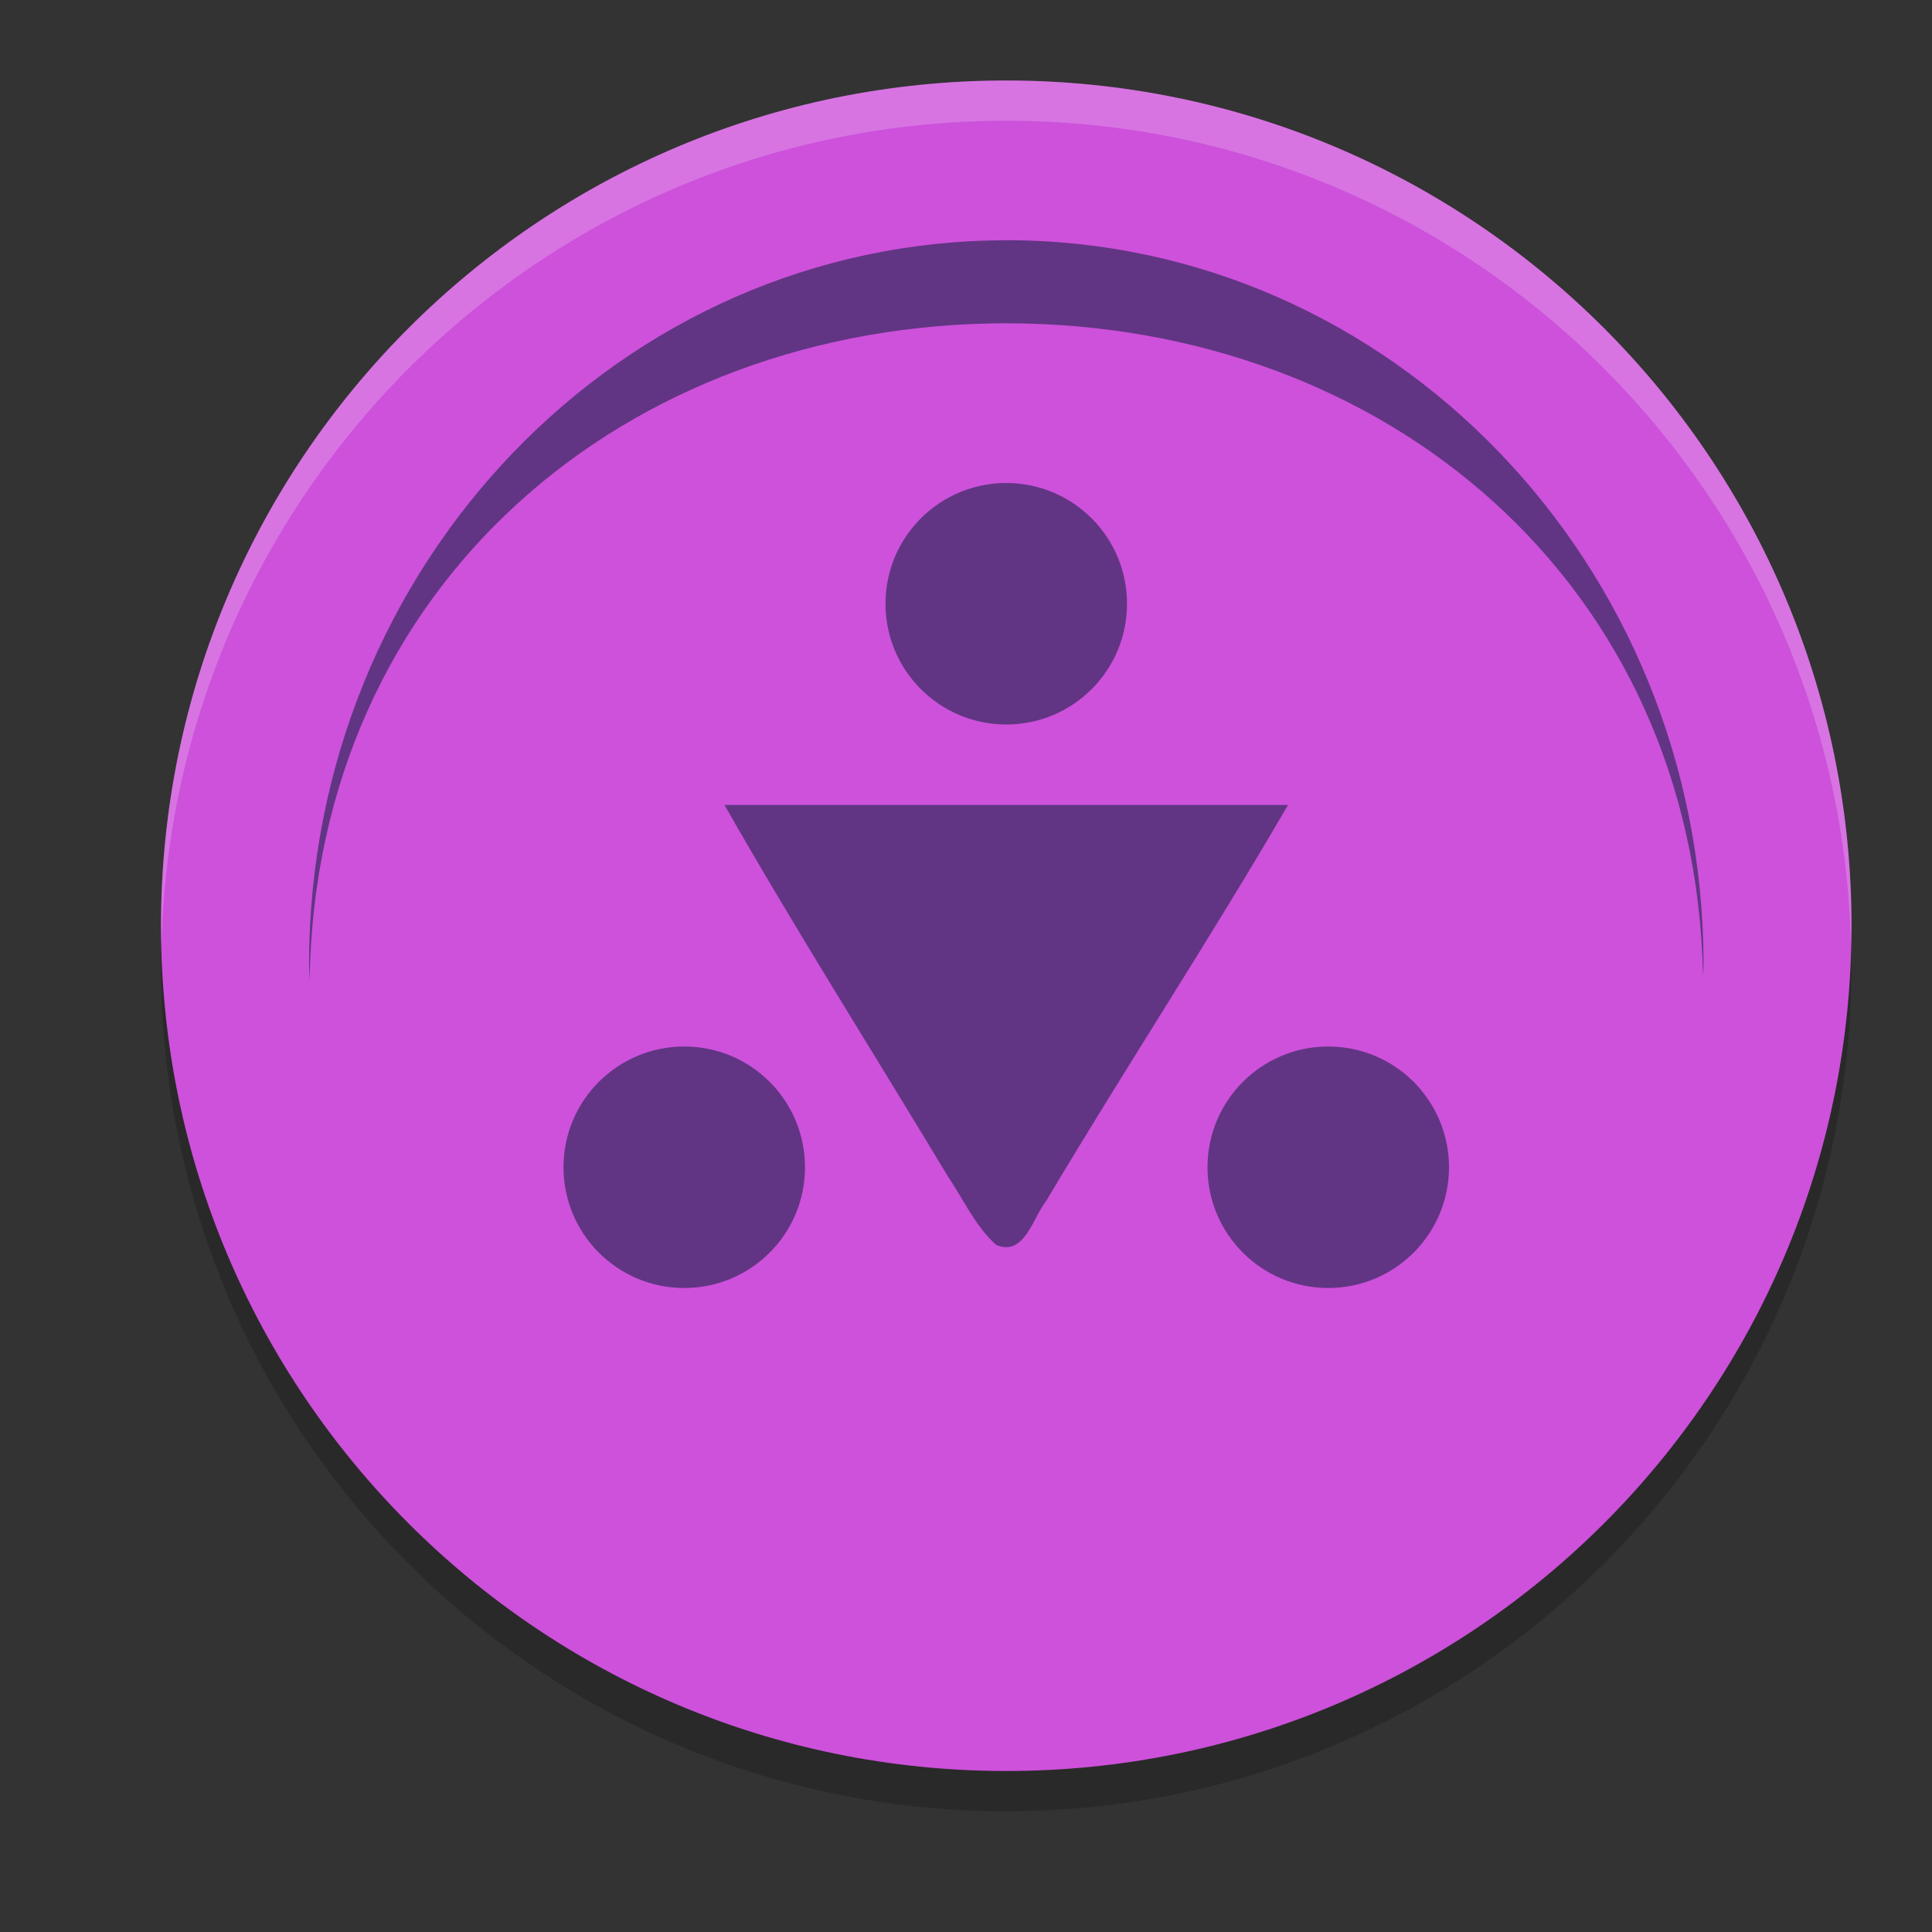 <svg xmlns="http://www.w3.org/2000/svg" width="24" height="24" version="1.1">
 <rect width="100%" height="100%" fill="#333333" stroke="none"/>
 <path style="opacity:0.2" d="M 23,12 C 23,17.799 18.299,22.5 12.5,22.5 6.701,22.5 2,17.799 2,12 2,6.201 6.701,1.5 12.5,1.5 18.299,1.5 23,6.201 23,12 Z m 0,0"/>
 <path style="fill:#cd51db" d="M 23,11.5 C 23,17.299 18.299,22 12.5,22 6.701,22 2,17.299 2,11.5 2,5.701 6.701,1 12.5,1 18.299,1 23,5.701 23,11.5 Z m 0,0"/>
 <path style="fill:#613583" d="m 12.5,2.985 c -4.784,0 -8.661,4.03 -8.661,9 0.002,0.065 0.004,0.13 0.007,0.195 0.073,-4.913 3.925,-8.161 8.655,-8.164 4.708,0.003 8.553,3.215 8.655,8.107 0.003,-0.046 0.005,-0.092 0.006,-0.139 0,-4.97 -3.878,-9 -8.661,-9 z m 0,0"/>
 <path style="fill:#613583" d="M 10,14.5 C 10,15.329 9.329,16 8.5,16 7.671,16 7,15.329 7,14.5 7,13.671 7.671,13 8.5,13 c 0.829,0 1.5,0.671 1.5,1.5 z m 0,0"/>
 <path style="fill:#613583" d="M 14,7.5 C 14,8.329 13.329,9 12.5,9 11.672,9 11,8.329 11,7.5 c 0,-0.829 0.671,-1.5 1.5,-1.5 0.829,0 1.5,0.671 1.5,1.5 z m 0,0"/>
 <path style="fill:#613583" d="M 18,14.5 C 18,15.328 17.329,16 16.5,16 15.671,16 15,15.328 15,14.5 15,13.672 15.671,13 16.5,13 17.329,13 18,13.672 18,14.5 Z m 0,0"/>
 <path style="fill:#613583" d="m 9,10 c 0.866,1.521 1.874,3.116 2.776,4.615 0.193,0.286 0.34,0.617 0.599,0.85 0.352,0.149 0.456,-0.342 0.622,-0.548 C 13.955,13.305 15.059,11.621 16,10 Z"/>
 <path style="fill:#ffffff;opacity:0.2" d="M 12.5 1 C 6.701 1 2 5.701 2 11.5 C 2 11.584 2.004 11.667 2.006 11.75 C 2.139 6.067 6.785 1.5 12.5 1.5 C 18.215 1.5 22.861 6.067 22.994 11.75 C 22.996 11.667 23 11.584 23 11.5 C 23 5.701 18.299 1 12.5 1 z"/>
</svg>
